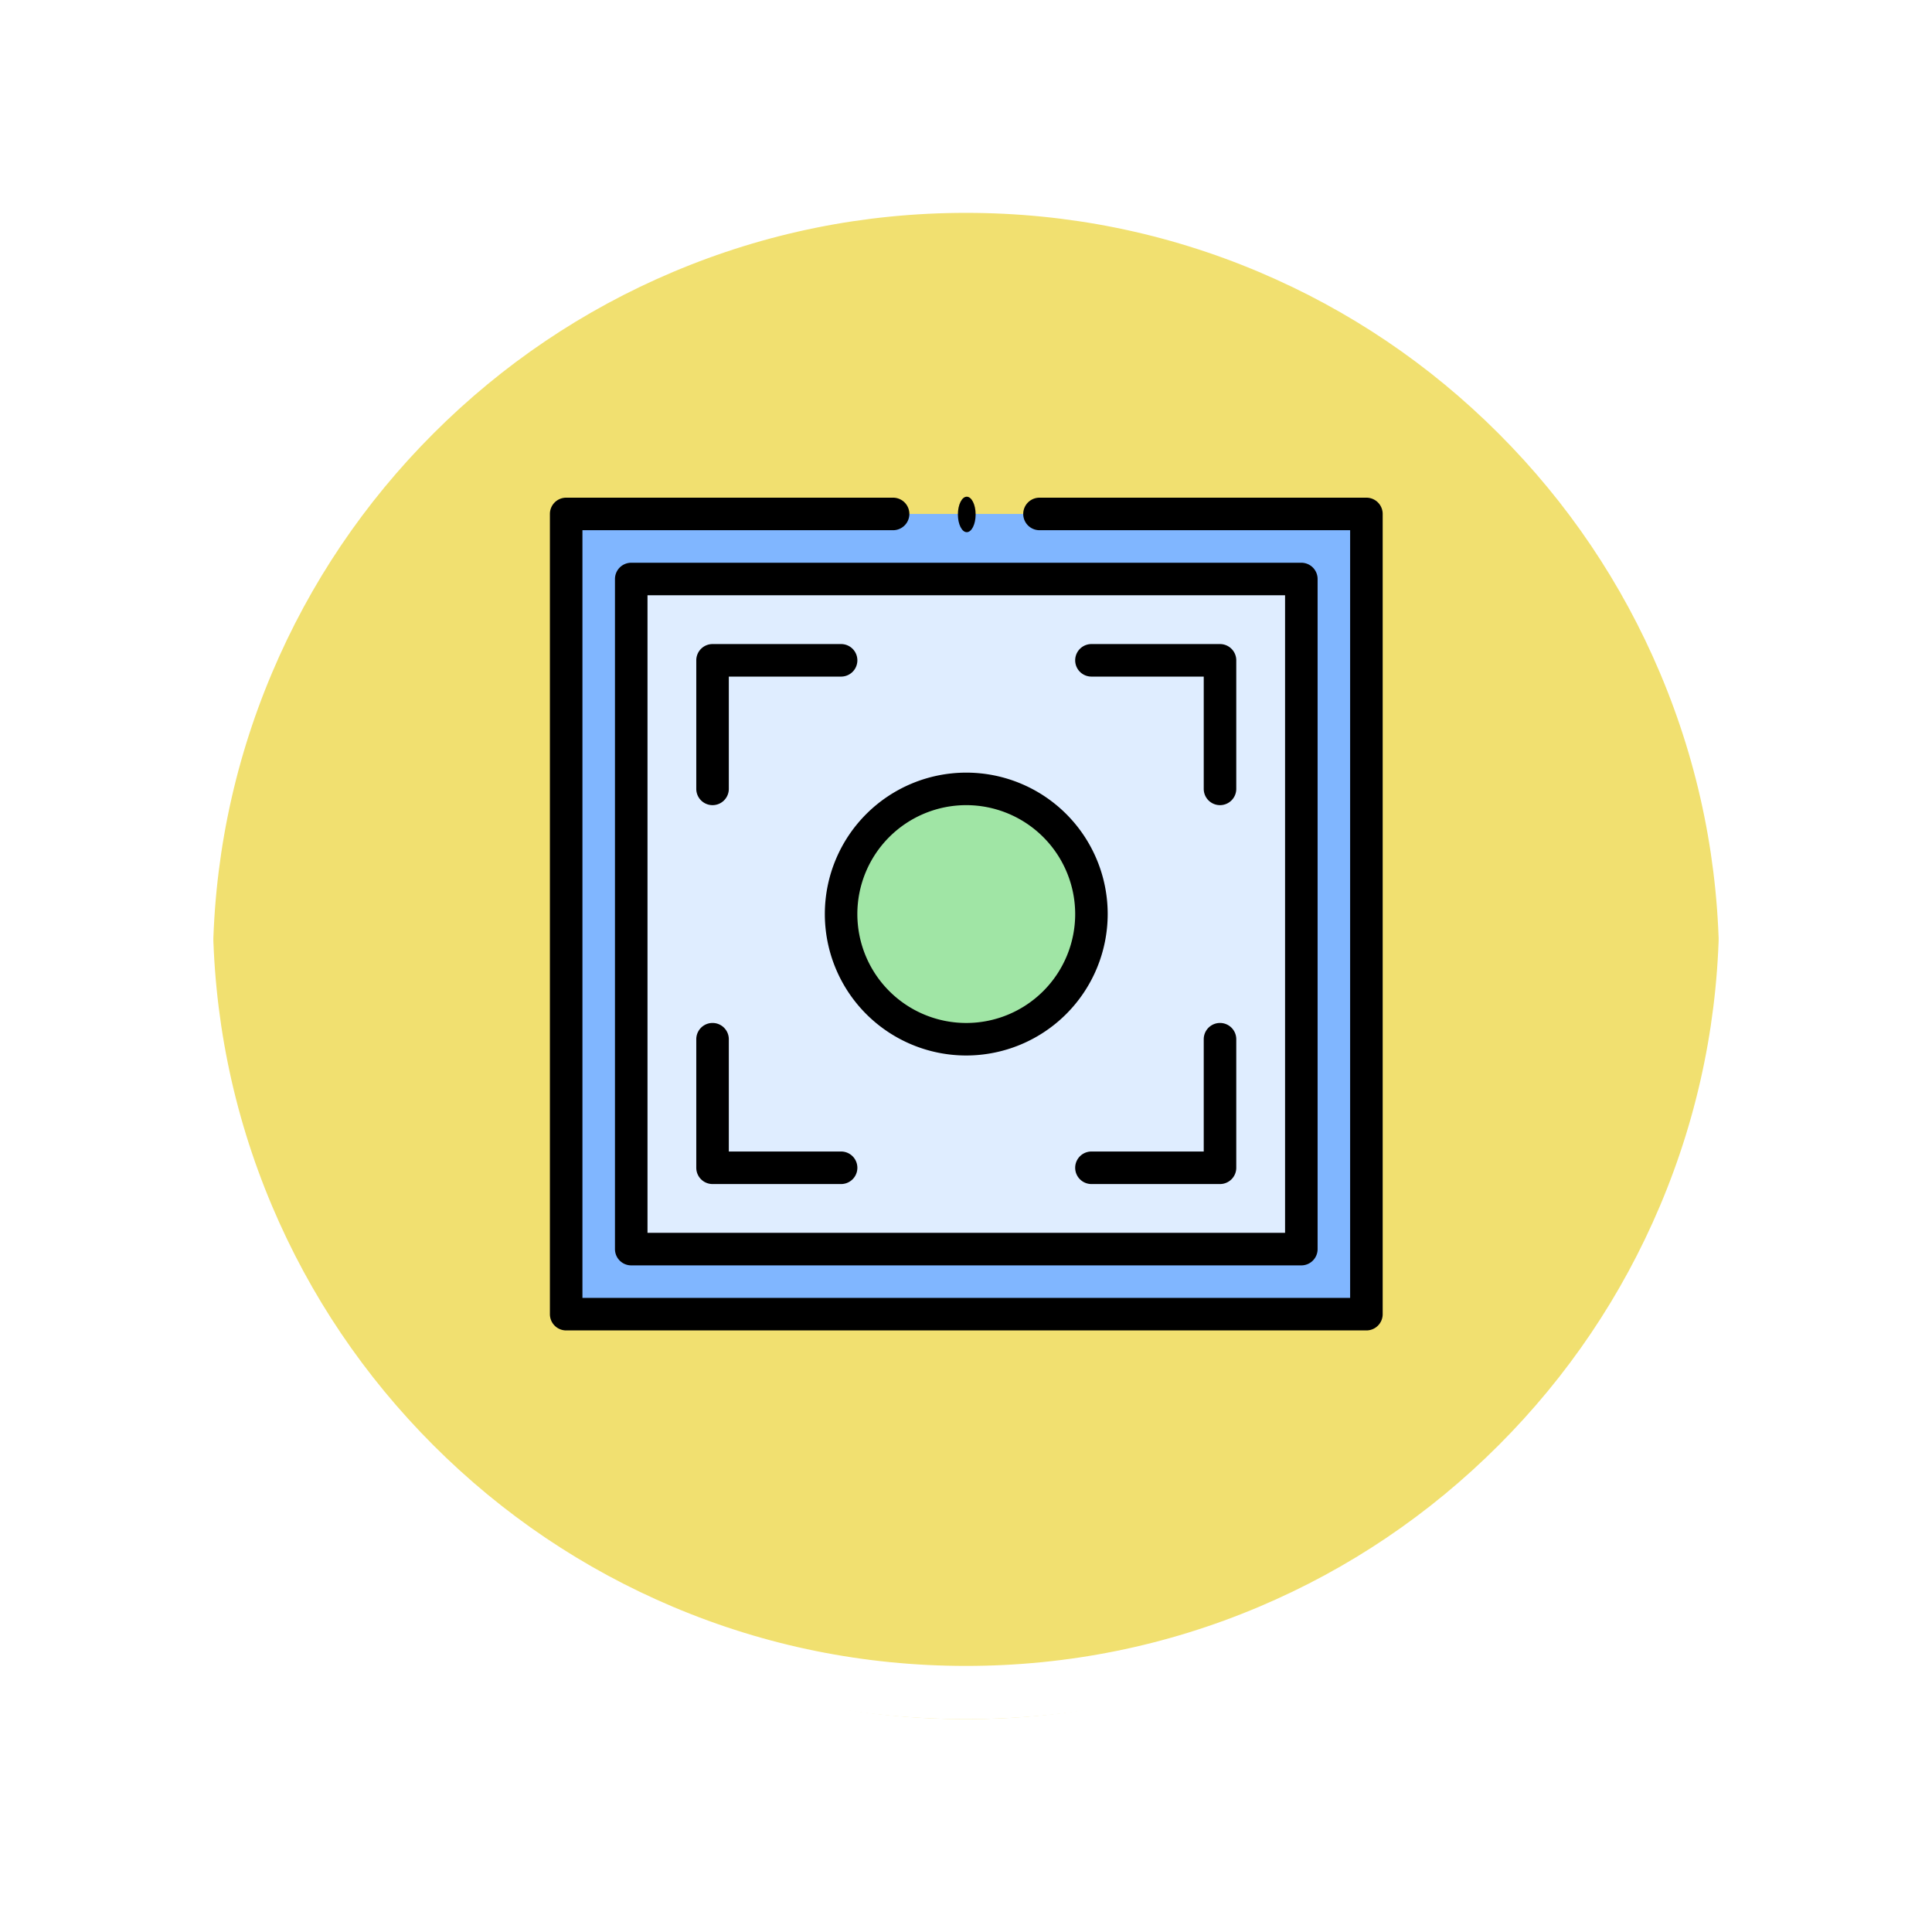 <svg xmlns="http://www.w3.org/2000/svg" xmlns:xlink="http://www.w3.org/1999/xlink" width="108.914" height="108.914" viewBox="0 0 108.914 108.914">
  <defs>
    <filter id="Trazado_874925" x="0" y="0" width="108.914" height="108.914" filterUnits="userSpaceOnUse">
      <feOffset dy="3" input="SourceAlpha"/>
      <feGaussianBlur stdDeviation="3" result="blur"/>
      <feFlood flood-opacity="0.161"/>
      <feComposite operator="in" in2="blur"/>
      <feComposite in="SourceGraphic"/>
    </filter>
  </defs>
  <g id="Grupo_1110271" data-name="Grupo 1110271" transform="translate(-1113.051 -5247.999)">
    <g id="Grupo_1110060" data-name="Grupo 1110060" transform="translate(0.343 2736.842)">
      <g id="Grupo_1109819" data-name="Grupo 1109819" transform="translate(1121.708 2517.157)">
        <g transform="matrix(1, 0, 0, 1, -9, -6)" filter="url(#Trazado_874925)">
          <g id="Trazado_874925-2" data-name="Trazado 874925" transform="translate(9 6)" fill="#efdb59" opacity="0.859">
            <path d="M 45.457 89.414 C 39.522 89.414 33.766 88.252 28.347 85.96 C 23.113 83.746 18.412 80.577 14.375 76.539 C 10.337 72.502 7.168 67.801 4.954 62.567 C 2.662 57.149 1.5 51.392 1.5 45.457 C 1.5 39.522 2.662 33.766 4.954 28.347 C 7.168 23.113 10.337 18.412 14.375 14.375 C 18.412 10.337 23.113 7.168 28.347 4.954 C 33.766 2.662 39.522 1.5 45.457 1.5 C 51.392 1.5 57.148 2.662 62.566 4.954 C 67.8 7.168 72.502 10.337 76.539 14.375 C 80.576 18.412 83.746 23.113 85.96 28.347 C 88.252 33.766 89.414 39.522 89.414 45.457 C 89.414 51.392 88.252 57.149 85.96 62.567 C 83.746 67.801 80.576 72.502 76.539 76.539 C 72.502 80.577 67.8 83.746 62.566 85.96 C 57.148 88.252 51.392 89.414 45.457 89.414 Z" stroke="none"/>
            <path d="M 45.457 3 C 39.724 3 34.164 4.122 28.932 6.335 C 23.876 8.473 19.335 11.535 15.435 15.435 C 11.535 19.335 8.473 23.876 6.335 28.932 C 4.122 34.164 3 39.724 3 45.457 C 3 51.19 4.122 56.75 6.335 61.982 C 8.473 67.038 11.535 71.579 15.435 75.479 C 19.335 79.379 23.876 82.441 28.932 84.579 C 34.164 86.792 39.724 87.914 45.457 87.914 C 51.19 87.914 56.75 86.792 61.982 84.579 C 67.037 82.441 71.578 79.379 75.478 75.479 C 79.378 71.579 82.44 67.038 84.578 61.982 C 86.791 56.75 87.914 51.19 87.914 45.457 C 87.914 39.724 86.791 34.164 84.578 28.932 C 82.44 23.876 79.378 19.335 75.478 15.435 C 71.578 11.535 67.037 8.473 61.982 6.335 C 56.75 4.122 51.19 3 45.457 3 M 45.457 0 C 70.562 0 90.914 20.352 90.914 45.457 L 90.914 45.457 C 90.914 70.562 70.562 90.914 45.457 90.914 C 20.352 90.914 0 70.562 0 45.457 L 0 45.457 C 0 20.352 20.352 0 45.457 0 Z" stroke="none" fill="#fff"/>
          </g>
        </g>
        <g id="Trazado_874923" data-name="Trazado 874923" transform="translate(0 0)" fill="none">
          <path d="M45.457,0A45.457,45.457,0,0,1,90.914,45.457h0A45.457,45.457,0,0,1,0,45.457H0A45.457,45.457,0,0,1,45.457,0Z" stroke="none"/>
          <path d="M 45.457 3 C 39.724 3 34.164 4.122 28.932 6.335 C 23.876 8.473 19.335 11.535 15.435 15.435 C 11.535 19.335 8.473 23.876 6.335 28.932 C 4.122 34.164 3 39.724 3 45.457 C 3 51.19 4.122 56.75 6.335 61.982 C 8.473 67.038 11.535 71.579 15.435 75.479 C 19.335 79.379 23.876 82.441 28.932 84.579 C 34.164 86.792 39.724 87.914 45.457 87.914 C 51.19 87.914 56.75 86.792 61.982 84.579 C 67.037 82.441 71.578 79.379 75.478 75.479 C 79.378 71.579 82.44 67.038 84.578 61.982 C 86.791 56.75 87.914 51.19 87.914 45.457 C 87.914 39.724 86.791 34.164 84.578 28.932 C 82.44 23.876 79.378 19.335 75.478 15.435 C 71.578 11.535 67.037 8.473 61.982 6.335 C 56.75 4.122 51.19 3 45.457 3 M 45.457 0 C 70.562 0 90.914 20.352 90.914 45.457 L 90.914 45.457 C 90.914 70.562 70.562 90.914 45.457 90.914 C 20.352 90.914 0 70.562 0 45.457 L 0 45.457 C 0 20.352 20.352 0 45.457 0 Z" stroke="none" fill="#fff"/>
        </g>
      </g>
    </g>
    <g id="enfoque-automatico" transform="translate(1144.051 5276.055)">
      <g id="Grupo_1110269" data-name="Grupo 1110269" transform="translate(0.917 0.917)">
        <g id="Grupo_1110268" data-name="Grupo 1110268">
          <path id="Trazado_898642" data-name="Trazado 898642" d="M10,10H55.112V55.112H10Z" transform="translate(-10 -10)" fill="#80b6ff"/>
          <path id="Trazado_898643" data-name="Trazado 898643" d="M0,0H37.776V37.776H0Z" transform="translate(41.444 3.668) rotate(90)" fill="#dfedff"/>
          <circle id="Elipse_12349" data-name="Elipse 12349" cx="7.056" cy="7.056" r="7.056" transform="translate(15.499 15.499)" fill="#a0e5a5"/>
        </g>
      </g>
      <g id="Grupo_1110270" data-name="Grupo 1110270">
        <path id="Trazado_898644" data-name="Trazado 898644" d="M46.028,46.945H.917A.917.917,0,0,1,0,46.028V.917A.917.917,0,0,1,.917,0h18.43a.917.917,0,0,1,0,1.834H1.834V45.112H45.112V1.834H27.6A.917.917,0,1,1,27.6,0h18.43a.917.917,0,0,1,.917.917V46.028A.917.917,0,0,1,46.028,46.945Z"/>
        <ellipse id="Elipse_12350" data-name="Elipse 12350" cx="0.5" cy="1" rx="0.5" ry="1" transform="translate(23 -0.055)"/>
        <path id="Trazado_898645" data-name="Trazado 898645" d="M78.693,79.61H40.917A.917.917,0,0,1,40,78.693V40.917A.917.917,0,0,1,40.917,40H78.693a.917.917,0,0,1,.917.917V78.693A.917.917,0,0,1,78.693,79.61ZM41.834,77.776H77.776V41.834H41.834Z" transform="translate(-36.332 -36.332)"/>
        <path id="Trazado_898646" data-name="Trazado 898646" d="M90.917,99.081A.917.917,0,0,1,90,98.164V90.917A.917.917,0,0,1,90.917,90h7.247a.917.917,0,0,1,0,1.834h-6.33v6.33A.917.917,0,0,1,90.917,99.081Z" transform="translate(-81.748 -81.748)"/>
        <path id="Trazado_898647" data-name="Trazado 898647" d="M331.124,332.041h-7.247a.917.917,0,1,1,0-1.834h6.33v-6.33a.917.917,0,1,1,1.834,0v7.247A.917.917,0,0,1,331.124,332.041Z" transform="translate(-293.348 -293.348)"/>
        <path id="Trazado_898648" data-name="Trazado 898648" d="M98.164,332.041H90.917a.917.917,0,0,1-.917-.917v-7.247a.917.917,0,1,1,1.834,0v6.33h6.33a.917.917,0,0,1,0,1.834Z" transform="translate(-81.748 -293.348)"/>
        <path id="Trazado_898649" data-name="Trazado 898649" d="M331.124,99.081a.917.917,0,0,1-.917-.917v-6.33h-6.33a.917.917,0,0,1,0-1.834h7.247a.917.917,0,0,1,.917.917v7.247A.917.917,0,0,1,331.124,99.081Z" transform="translate(-293.348 -81.748)"/>
        <path id="Trazado_898650" data-name="Trazado 898650" d="M177.013,184.987a7.973,7.973,0,1,1,7.973-7.973A7.982,7.982,0,0,1,177.013,184.987Zm0-14.113a6.14,6.14,0,1,0,6.14,6.14A6.146,6.146,0,0,0,177.013,170.874Z" transform="translate(-153.541 -153.541)"/>
      </g>
    </g>
  </g>
</svg>
